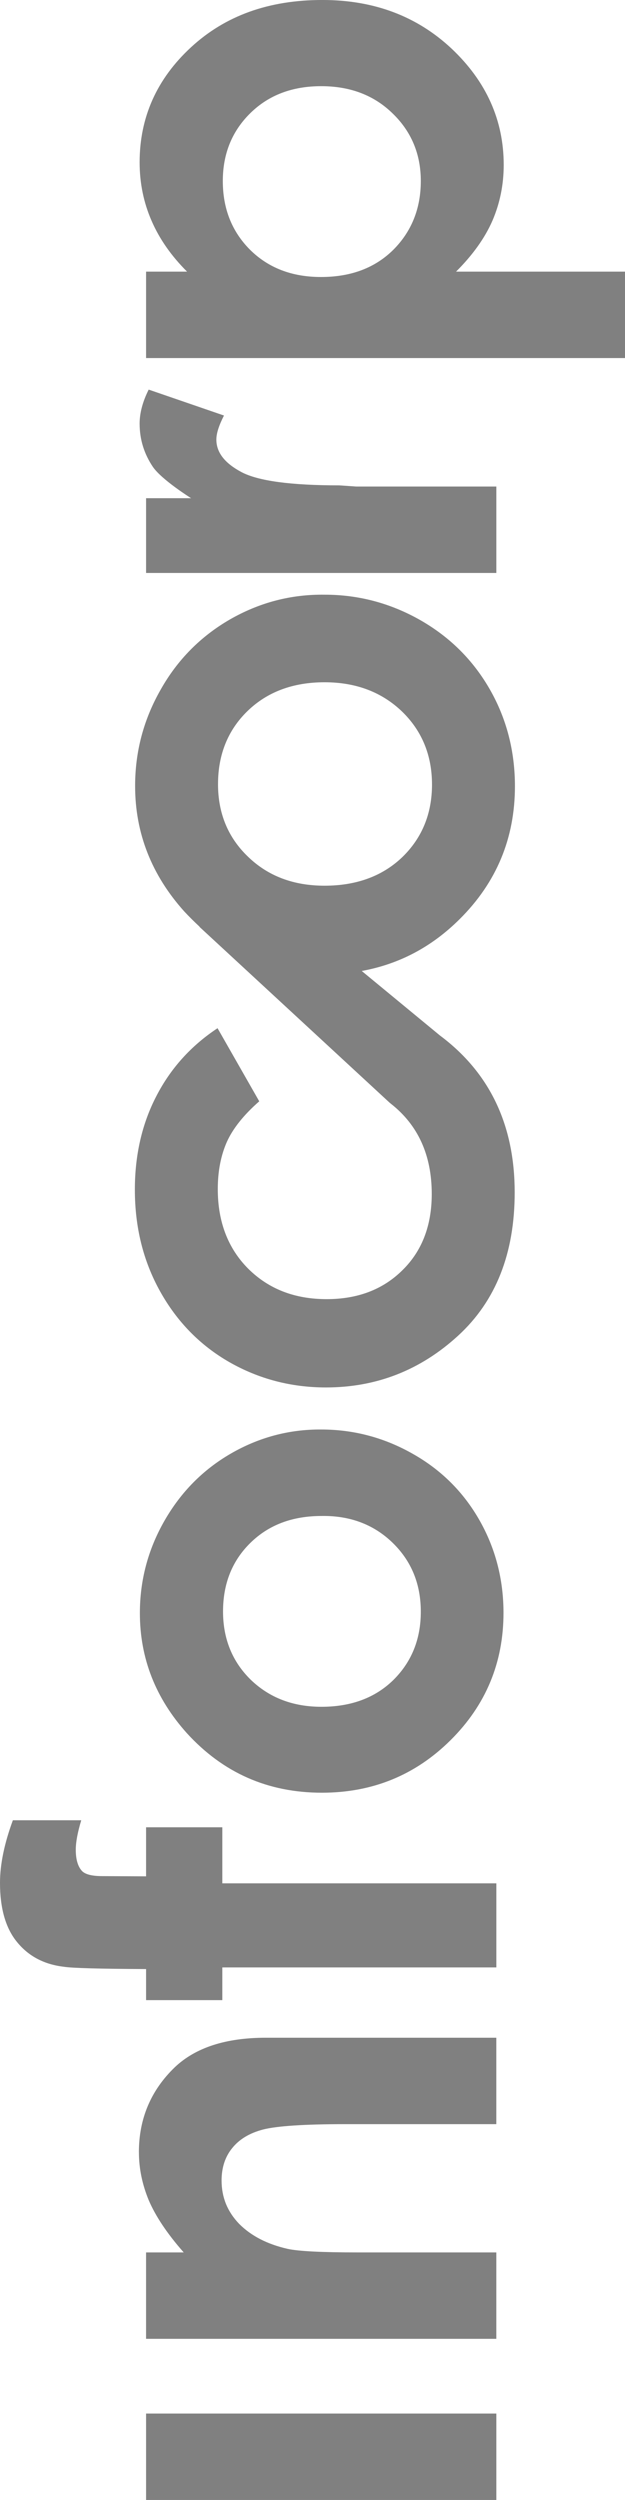 <svg version="1.1" viewBox="0 0 50 200" xmlns="http://www.w3.org/2000/svg">
 <path d="m7e-5 150.63c0 2.055 0.458 3.644 1.373 4.746 0.915 1.121 2.154 1.776 3.717 1.963 0.686 0.112 2.879 0.167 6.596 0.186v2.486h6.1v-2.617h21.922v-6.727h-21.922v-4.484h-6.1v3.924l-3.508-0.018c-0.801 0-1.335-0.131-1.602-0.393-0.343-0.355-0.514-0.934-0.514-1.719 0-0.617 0.152-1.403 0.438-2.356h-5.471c-0.686 1.869-1.029 3.532-1.029 5.008zm10.789-55.461c0 3.009 0.668 5.717 2.022 8.146 1.353 2.429 3.202 4.317 5.547 5.662 2.364 1.345 4.938 2.019 7.721 2.019 4.041 0 7.566-1.383 10.578-4.148 3.012-2.766 4.518-6.578 4.518-11.455 0-5.4-2-9.585-5.984-12.557l-6.252-5.158c2.974-0.542 5.585-1.906 7.834-4.148 2.955-2.934 4.422-6.484 4.422-10.633 0-2.803-0.668-5.401-2.002-7.736s-3.182-4.185-5.565-5.549c-2.364-1.345-4.919-2.037-7.645-2.037-2.726-0.037-5.243 0.635-7.588 1.98-2.326 1.345-4.194 3.215-5.547 5.625-1.373 2.41-2.039 4.971-2.039 7.699 0 3.775 1.316 7.118 3.928 10.033 0.4 0.43 0.819 0.842 1.238 1.234h-0.02l15.193 14.051 0.113 0.094c2.192 1.719 3.279 4.13 3.279 7.232 0 2.523-0.781 4.559-2.344 6.092-1.563 1.551-3.584 2.316-6.062 2.316-2.554 0-4.632-0.804-6.272-2.43-1.62-1.626-2.439-3.755-2.439-6.371 0-1.439 0.248-2.692 0.725-3.775 0.477-1.065 1.353-2.166 2.592-3.25l-3.336-5.85c-2.116 1.401-3.755 3.214-4.898 5.438-1.144 2.205-1.717 4.709-1.717 7.475zm0.324 77.006c0 1.308 0.267 2.58 0.781 3.832 0.534 1.252 1.449 2.653 2.803 4.186h-3.012v6.914h28.021v-6.914h-11.076c-2.878 0-4.746-0.094-5.604-0.281-1.658-0.374-2.936-1.045-3.889-1.998-0.934-0.972-1.41-2.112-1.41-3.477 0-1.028 0.286-1.906 0.857-2.598 0.572-0.71 1.391-1.196 2.459-1.477 1.087-0.28 3.278-0.43 6.557-0.43h12.105v-6.914h-18.434c-3.202 0-5.623 0.786-7.281 2.356-1.925 1.85-2.879 4.129-2.879 6.801zm0.057-138.28c0 1.271 0.363 2.412 1.049 3.439 0.705 1.046 3.07 2.522 3.07 2.522h-3.603v5.981h28.021v-6.914h-11.209l-1.353-0.094c-3.889 0-6.5-0.354-7.834-1.065-1.334-0.71-2.002-1.57-2.002-2.598 0-0.504 0.209-1.139 0.609-1.924l-6.024-2.074c-0.477 0.953-0.725 1.867-0.725 2.727zm0-20.908c0 1.663 0.324 3.231 0.953 4.67 0.629 1.458 1.584 2.822 2.842 4.074h-3.279v6.914h38.314v-6.914h-13.516c1.353-1.345 2.327-2.728 2.918-4.092 0.591-1.383 0.895-2.859 0.895-4.447 0-3.569-1.39-6.671-4.154-9.287-2.783-2.616-6.234-3.906-10.352-3.906-4.289 0-7.777 1.252-10.521 3.793-2.726 2.523-4.1 5.589-4.1 9.195zm0.02 116.06c0 3.625 1.259 6.819 3.756 9.604 2.897 3.177 6.482 4.766 10.809 4.766 4.041 0 7.472-1.402 10.293-4.205 2.821-2.803 4.232-6.203 4.232-10.184 0-2.691-0.649-5.176-1.926-7.418-1.277-2.242-3.05-4.017-5.338-5.307-2.268-1.289-4.709-1.943-7.32-1.943-2.573-0.019-4.994 0.634-7.225 1.924-2.23 1.289-4.003 3.084-5.318 5.383s-1.963 4.765-1.963 7.381zm0.496 70.951h28.021v-6.914h-28.021zm5.756-137.27c0-2.373 0.802-4.336 2.365-5.85 1.582-1.532 3.64-2.297 6.156-2.297 2.516 0 4.575 0.785 6.195 2.336 1.601 1.551 2.402 3.512 2.402 5.848s-0.801 4.28-2.383 5.812c-1.582 1.514-3.66 2.279-6.215 2.279-2.478 0-4.518-0.767-6.119-2.318-1.601-1.532-2.402-3.475-2.402-5.811zm0.383-48.248c0-2.186 0.743-3.999 2.211-5.438 1.468-1.439 3.354-2.148 5.66-2.148 2.326 0 4.232 0.728 5.719 2.186 1.506 1.457 2.25 3.27 2.25 5.4 0 2.205-0.743 4.037-2.191 5.494-1.468 1.458-3.393 2.186-5.795 2.186-2.326 0-4.214-0.728-5.682-2.186-1.449-1.458-2.172-3.289-2.172-5.494zm0.018 114.44c0-2.224 0.726-4.055 2.193-5.494 1.468-1.439 3.355-2.148 5.699-2.148 2.307-0.037 4.212 0.71 5.699 2.168 1.487 1.458 2.231 3.287 2.231 5.492s-0.743 4.018-2.191 5.457c-1.468 1.439-3.394 2.148-5.758 2.148-2.288 0-4.173-0.729-5.66-2.168-1.468-1.439-2.213-3.269-2.213-5.455z" fill="#808080"/>
</svg>
